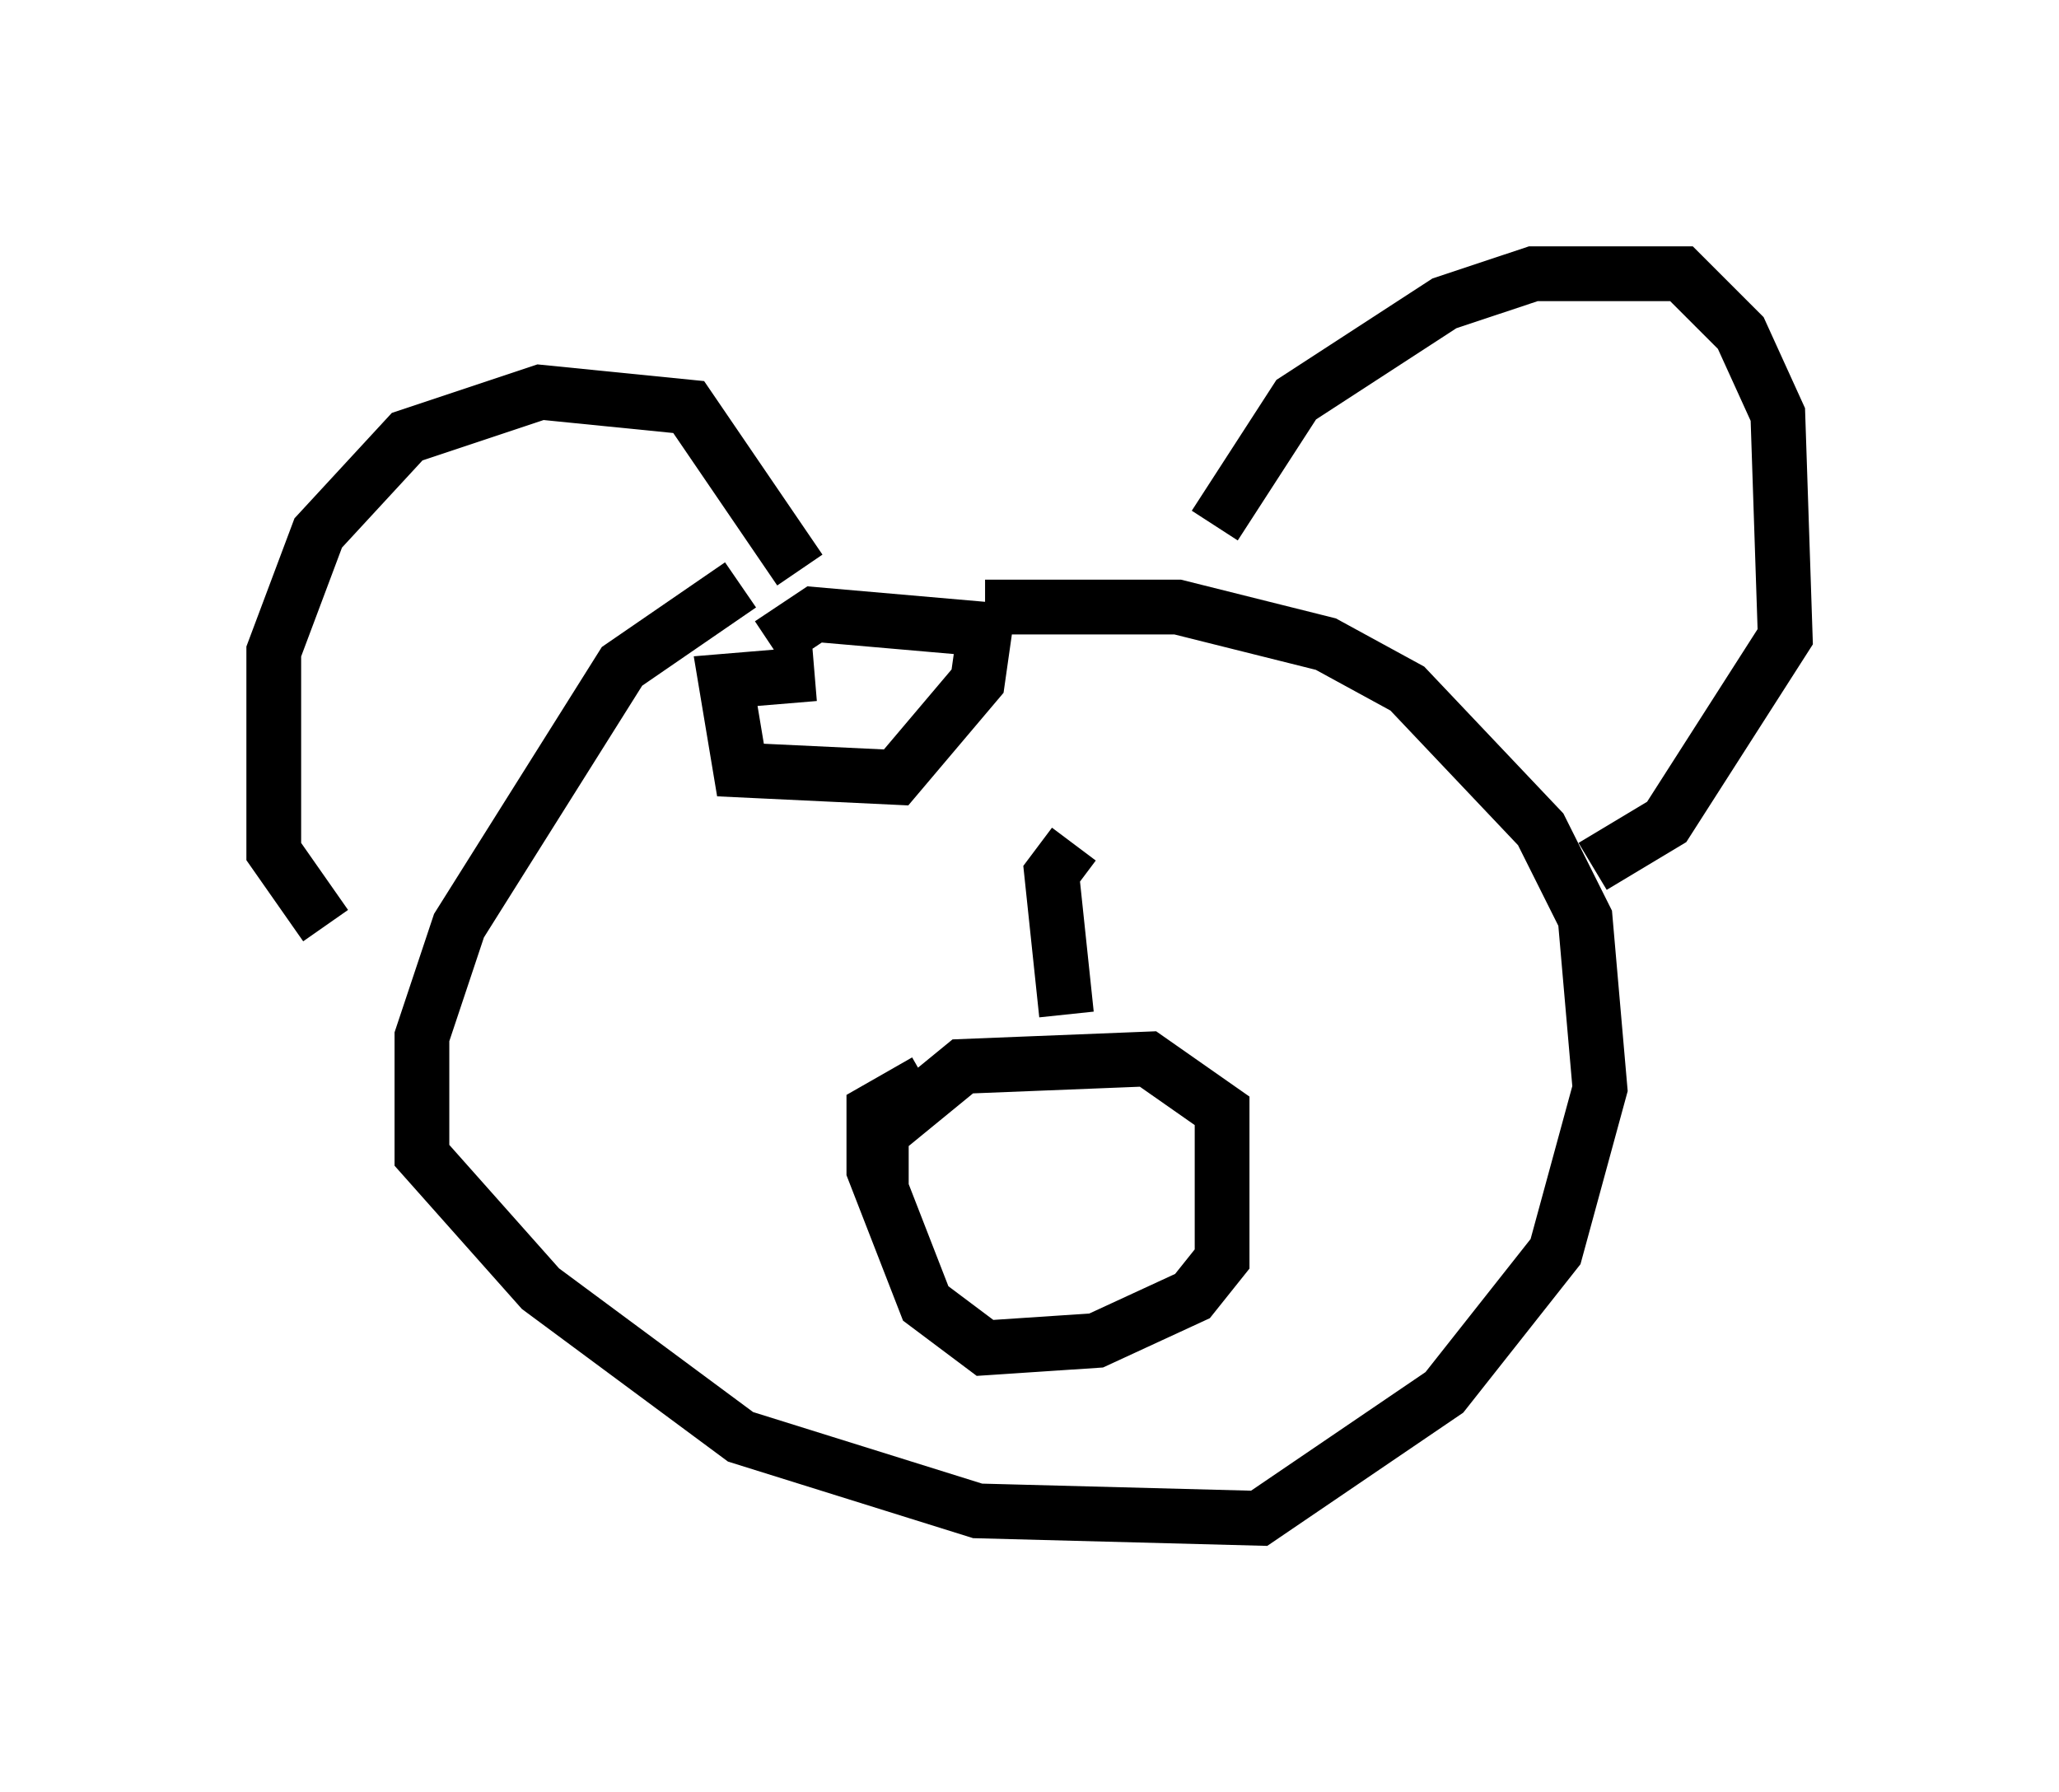 <?xml version="1.0" encoding="utf-8" ?>
<svg baseProfile="full" height="32.733" version="1.1" width="37.605" xmlns="http://www.w3.org/2000/svg" xmlns:ev="http://www.w3.org/2001/xml-events" xmlns:xlink="http://www.w3.org/1999/xlink"><defs /><rect fill="white" height="32.733" width="37.605" x="0" y="0" /><path d="M17.855, 10.683 m-4.33, 0.0 l-2.165, 1.488 -2.977, 4.736 l-0.677, 2.03 0.0, 2.165 l2.165, 2.436 3.654, 2.706 l4.33, 1.353 5.142, 0.135 l3.383, -2.3 2.03, -2.571 l0.812, -2.977 -0.271, -3.112 l-0.812, -1.624 -2.436, -2.571 l-1.488, -0.812 -2.706, -0.677 l-3.518, 0.0 m4.195, -1.488 l1.488, -2.3 2.706, -1.759 l1.624, -0.541 2.706, 0.0 l1.083, 1.083 0.677, 1.488 l0.135, 4.059 -2.165, 3.383 l-1.353, 0.812 m-14.479, -5.413 l-2.03, -2.977 -2.706, -0.271 l-2.436, 0.812 -1.624, 1.759 l-0.812, 2.165 0.0, 3.654 l0.947, 1.353 m10.149, 4.736 l0.0, -0.947 1.488, -1.218 l3.383, -0.135 1.353, 0.947 l0.0, 2.706 -0.541, 0.677 l-1.759, 0.812 -2.03, 0.135 l-1.083, -0.812 -0.947, -2.436 l0.0, -1.083 0.947, -0.541 m2.571, -1.218 l-0.271, -2.571 0.406, -0.541 m-4.736, -3.112 l-1.624, 0.135 0.271, 1.624 l2.842, 0.135 1.488, -1.759 l0.135, -0.947 -3.112, -0.271 l-0.812, 0.541 " fill="none" stroke="black" stroke-width="1" /></svg>